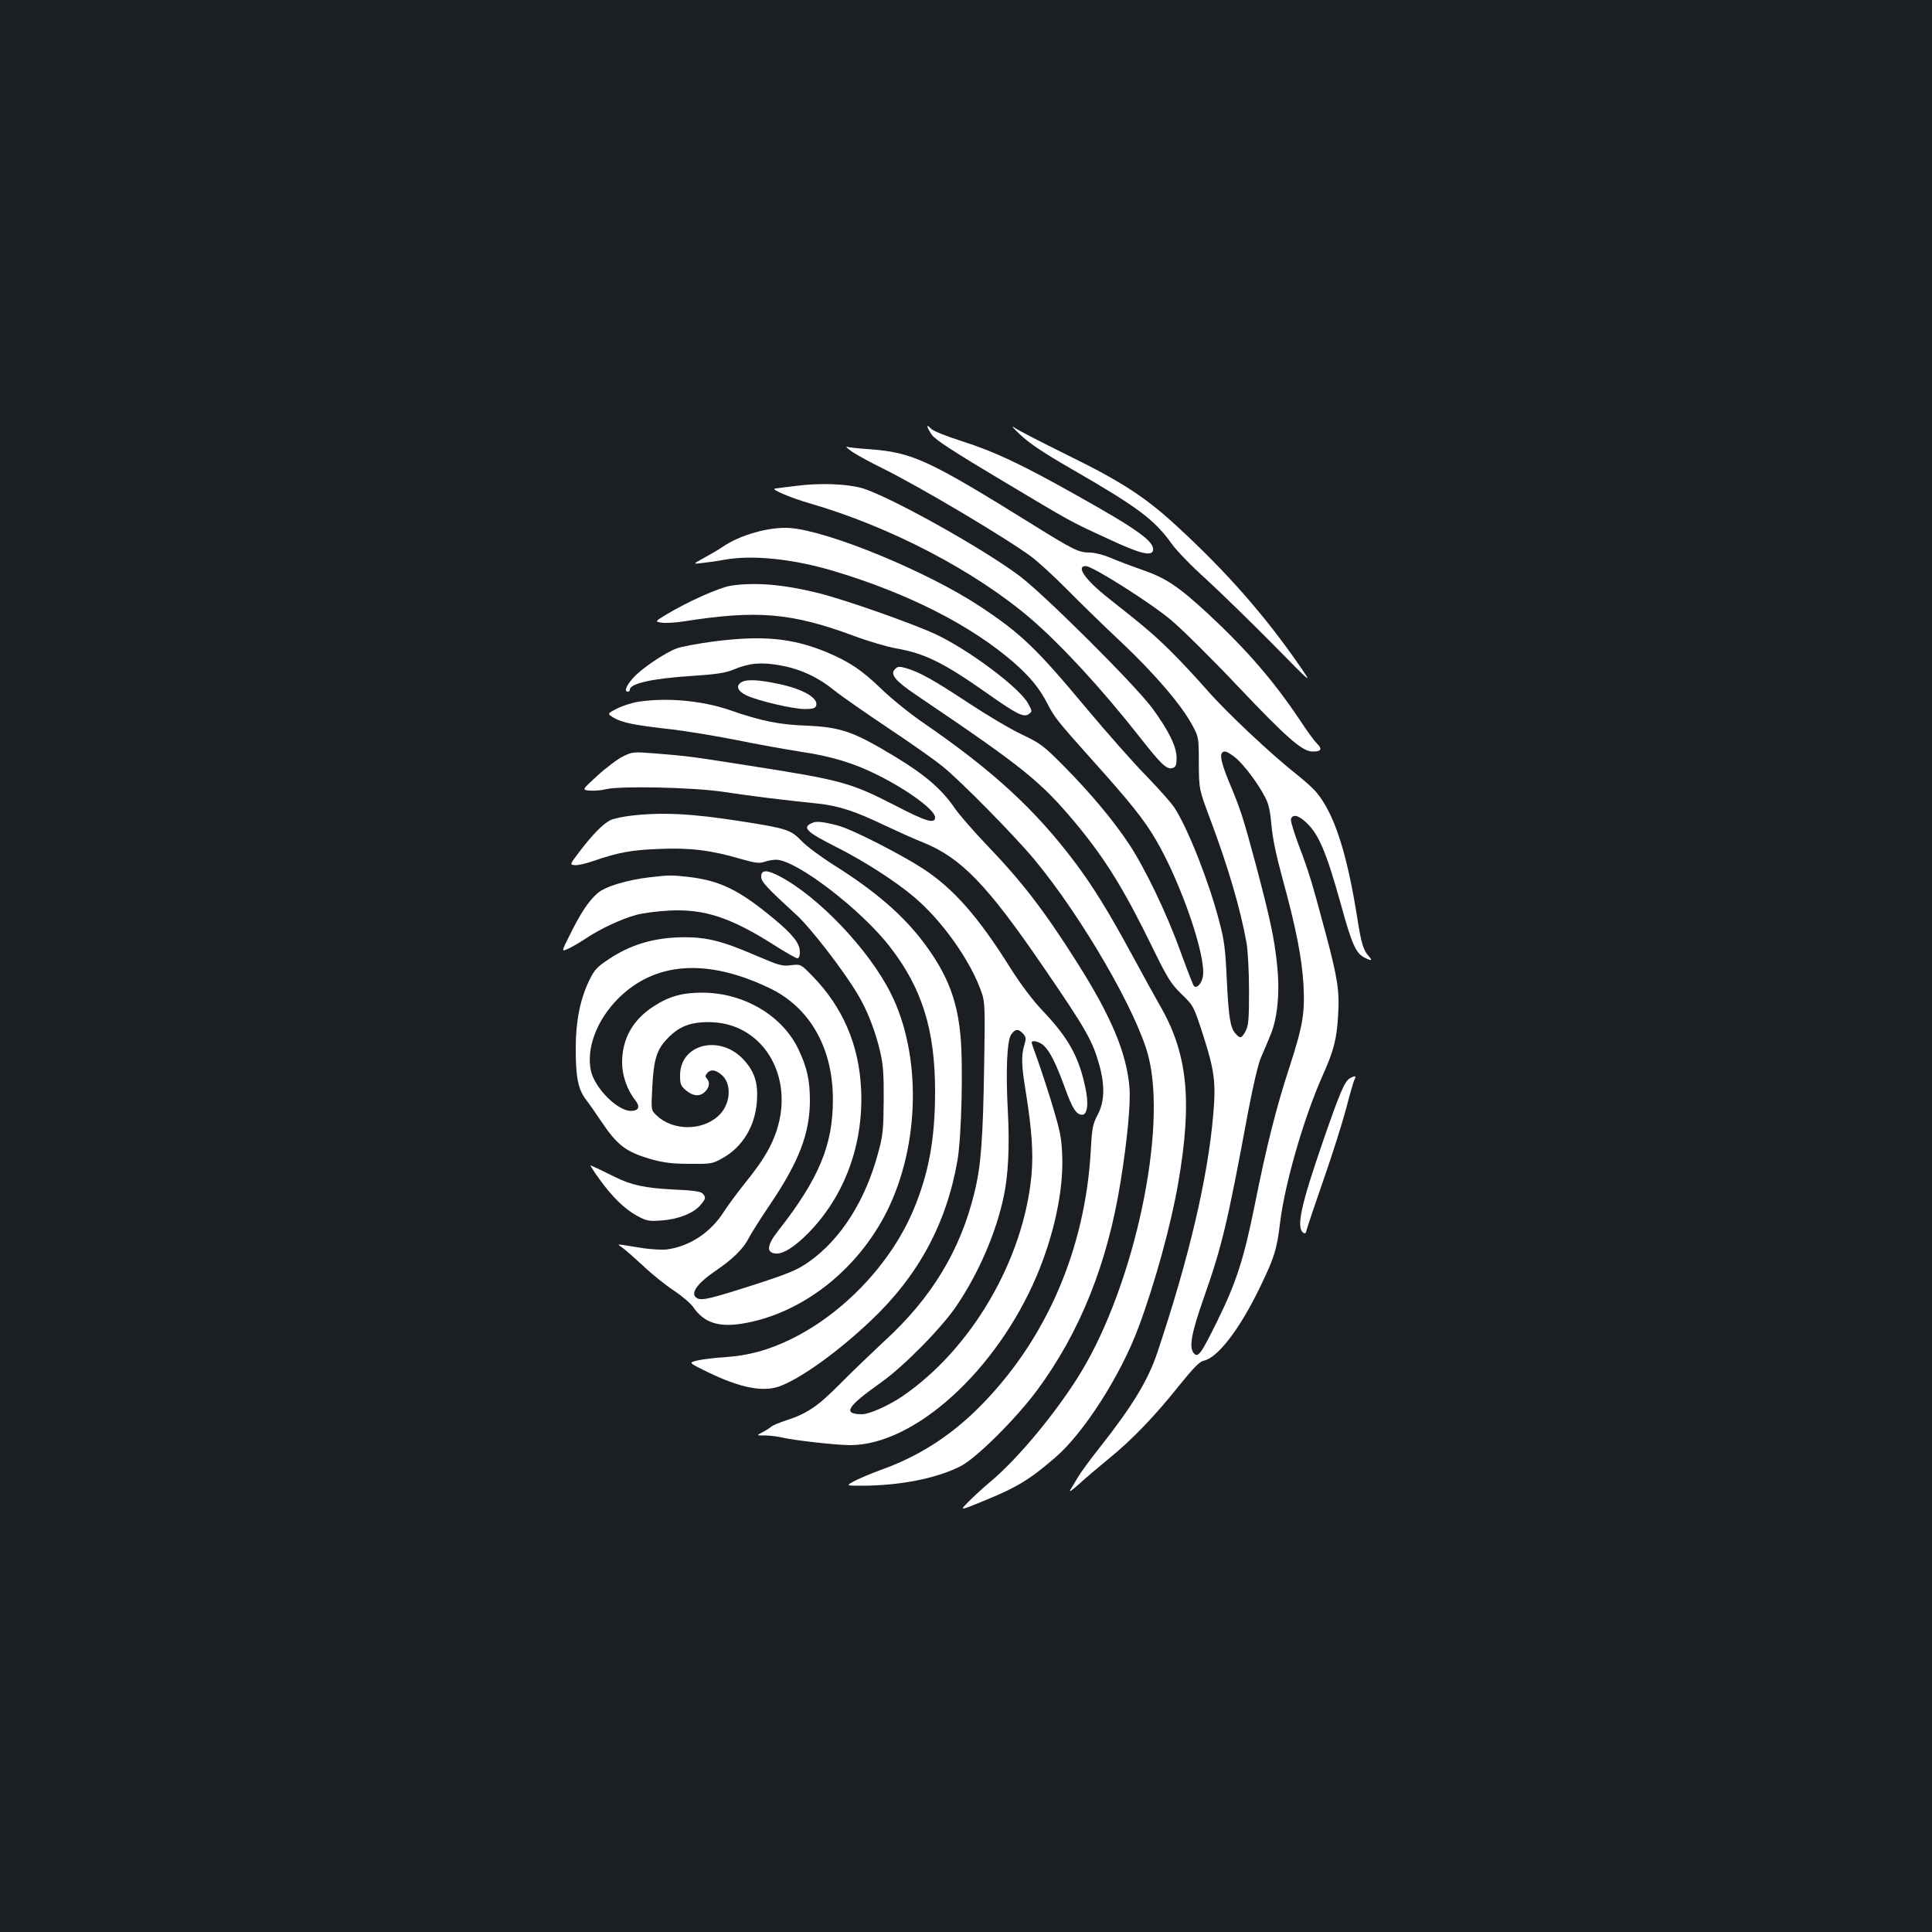<?xml version="1.0" standalone="no"?>
<!DOCTYPE svg PUBLIC "-//W3C//DTD SVG 20010904//EN"
 "http://www.w3.org/TR/2001/REC-SVG-20010904/DTD/svg10.dtd">
<svg version="1.0" xmlns="http://www.w3.org/2000/svg"
 width="1000pt" height="1000pt" viewBox="0 0 1000 1000"
 preserveAspectRatio="xMidYMid meet">
<rect width="100%" height="100%" fill="#1b1f23"/>
<g transform="translate(0,1000) scale(0.1,-0.1)"
fill="#ffffff" stroke="none">
<path d="M5283 7748 c48 -45 122 -94 259 -173 347 -200 432 -263 523 -390 24
-34 103 -116 177 -182 73 -67 227 -217 343 -334 210 -214 210 -214 141 -114
-177 256 -374 482 -634 721 -163 151 -290 233 -572 371 -129 64 -251 126 -270
140 -19 13 -5 -4 33 -39z"/>
<path d="M4800 7793 c0 -6 10 -25 23 -43 16 -25 110 -86 358 -234 380 -227
351 -211 559 -307 158 -74 221 -90 228 -58 9 45 -80 109 -393 284 -290 163
-426 227 -595 281 -87 28 -152 54 -162 66 -10 11 -18 16 -18 11z"/>
<path d="M4415 7659 c28 -18 94 -54 147 -80 197 -97 643 -362 777 -461 36 -27
120 -104 186 -171 66 -67 193 -191 283 -275 171 -162 307 -321 363 -425 33
-61 34 -63 34 -197 1 -135 1 -135 59 -290 92 -245 156 -462 188 -640 7 -44 13
-148 13 -250 0 -148 -3 -180 -18 -207 -20 -38 -28 -40 -51 -14 -28 31 -36 79
-46 276 -7 160 -13 208 -39 305 -51 199 -158 471 -228 583 -16 27 -84 103
-149 170 -66 67 -208 228 -316 357 -255 306 -335 382 -545 521 -274 181 -782
390 -983 406 -107 8 -263 -36 -355 -101 -16 -11 -57 -35 -90 -53 -60 -33 -60
-33 -10 -27 28 3 79 10 115 17 147 26 358 4 570 -60 382 -115 706 -280 926
-471 86 -75 135 -135 177 -217 35 -68 50 -87 226 -284 198 -220 275 -316 334
-418 130 -222 262 -606 243 -708 -7 -37 -32 -63 -46 -49 -5 5 -36 86 -70 179
-72 200 -185 434 -268 559 -83 124 -197 260 -332 397 -108 109 -122 120 -220
167 -58 27 -181 100 -275 162 -180 119 -253 160 -323 181 -38 11 -45 10 -59
-4 -28 -27 0 -61 116 -139 555 -375 637 -442 822 -663 152 -184 247 -338 394
-639 78 -159 94 -186 150 -241 63 -61 63 -61 113 -215 58 -180 66 -244 52
-406 -28 -330 -126 -747 -291 -1239 -48 -141 -127 -272 -299 -490 -48 -60 -97
-128 -110 -150 -13 -22 -31 -51 -39 -65 -10 -16 5 -6 40 25 30 28 101 88 157
134 122 99 241 223 369 384 72 89 102 119 123 124 72 14 186 162 290 377 76
157 89 197 106 340 25 203 123 541 219 757 59 132 74 190 81 314 8 125 -2 191
-66 430 -71 265 -86 314 -137 448 -24 65 -43 125 -41 135 5 28 34 25 72 -9 70
-61 109 -152 187 -432 55 -201 77 -250 119 -272 40 -21 47 -19 23 8 -26 28
-38 67 -58 197 -54 340 -120 541 -213 651 -14 17 -57 56 -96 87 -137 108 -368
325 -469 441 -56 64 -142 156 -191 204 -89 87 -129 121 -319 271 -119 94 -170
166 -117 166 35 0 335 -190 441 -279 56 -47 211 -200 343 -340 261 -275 337
-341 391 -341 44 0 51 13 21 42 -13 13 -52 66 -86 118 -136 204 -276 366 -477
553 -155 143 -218 185 -342 228 -58 20 -133 49 -166 63 -33 14 -79 26 -103 26
-59 0 -83 12 -294 143 -544 338 -624 375 -848 392 -52 3 -104 9 -115 12 -11 3
3 -10 30 -28z m1986 -1586 c46 -42 115 -135 149 -203 17 -32 25 -72 31 -140 5
-65 24 -156 59 -284 69 -252 99 -407 107 -546 7 -146 -3 -208 -73 -424 -69
-211 -120 -414 -179 -711 -57 -281 -95 -401 -195 -604 -84 -170 -99 -191 -121
-165 -26 31 -12 104 51 284 95 270 123 387 230 964 24 127 51 244 65 278 14
32 36 84 49 116 38 88 51 219 37 360 -14 142 -36 244 -111 527 -65 242 -78
284 -139 429 -46 111 -52 156 -21 156 11 0 38 -17 61 -37z"/>
<path d="M4120 7485 c-58 -7 -107 -13 -110 -14 -20 -4 83 -48 180 -76 416
-120 858 -351 1146 -598 159 -137 368 -364 563 -612 113 -144 141 -170 171
-160 16 5 20 15 20 52 0 59 -41 142 -127 259 -90 121 -559 588 -686 683 -196
147 -681 416 -817 455 -79 22 -219 27 -340 11z"/>
<path d="M3786 6969 c-61 -9 -227 -83 -339 -151 -58 -35 -58 -35 -22 -41 20
-3 75 0 123 8 371 58 549 43 868 -75 77 -29 177 -58 222 -66 149 -26 246 -74
472 -233 153 -108 189 -126 215 -107 18 13 18 15 -2 52 -41 81 -311 283 -484
363 -127 58 -463 176 -602 211 -181 45 -325 57 -451 39z"/>
<path d="M3695 6680 c-82 -11 -169 -27 -192 -36 -62 -23 -182 -104 -225 -152
-37 -41 -49 -72 -28 -72 6 0 10 4 10 10 0 32 115 58 315 71 138 9 181 16 226
35 78 32 140 38 237 20 104 -18 196 -61 281 -130 36 -29 161 -116 276 -193
116 -77 244 -167 285 -201 90 -72 370 -356 474 -481 244 -294 531 -788 590
-1018 98 -379 -71 -1174 -346 -1631 -122 -202 -324 -447 -469 -569 -41 -34
-94 -83 -118 -108 -45 -45 -45 -45 80 6 171 70 237 109 371 225 148 127 339
426 431 674 85 228 169 533 206 750 73 424 48 668 -95 915 -25 44 -91 163
-146 265 -122 225 -201 352 -293 475 -206 274 -423 474 -785 723 -69 47 -165
125 -215 173 -104 101 -169 144 -288 194 -177 73 -332 87 -582 55z"/>
<path d="M3838 6469 c-31 -18 -21 -46 25 -68 58 -28 241 -71 303 -71 39 0 53
4 58 16 15 40 -67 88 -198 115 -101 21 -162 24 -188 8z"/>
<path d="M3305 6368 c-33 -5 -83 -21 -112 -36 -51 -26 -51 -26 -15 -48 44 -25
108 -38 297 -59 77 -9 228 -34 335 -55 107 -22 258 -49 335 -61 157 -23 275
-59 397 -120 160 -80 298 -182 298 -220 0 -35 -47 -21 -205 61 -236 121 -278
132 -770 209 -291 46 -311 48 -470 61 -117 9 -121 9 -170 -15 -27 -13 -87 -58
-132 -99 -82 -75 -82 -75 -40 -78 23 -2 60 1 82 7 76 18 446 10 605 -13 144
-22 307 -42 490 -61 112 -12 193 -38 355 -116 66 -31 153 -70 194 -86 195 -79
330 -218 618 -639 225 -328 258 -387 293 -512 30 -108 27 -192 -9 -259 -25
-48 -29 -68 -35 -181 -28 -514 -231 -983 -575 -1329 -151 -152 -318 -258 -511
-327 -47 -17 -107 -42 -134 -56 -49 -26 -49 -26 31 -26 199 0 389 37 515 101
81 41 286 245 396 393 222 301 364 654 432 1079 35 217 53 408 46 488 -14 176
-93 365 -266 639 -174 276 -289 425 -475 619 -66 69 -139 153 -162 186 -68
100 -154 174 -311 269 -215 130 -279 152 -457 160 -142 5 -236 24 -402 82
-142 48 -322 64 -468 42z"/>
<path d="M3266 5778 c-43 -5 -91 -15 -108 -24 -39 -20 -93 -76 -157 -160 -52
-69 -53 -69 -27 -72 14 -2 59 8 99 22 127 44 197 57 342 62 157 7 267 -7 420
-52 74 -21 95 -24 121 -15 17 6 44 11 61 11 104 0 442 -259 591 -453 165 -213
232 -429 232 -747 0 -246 -33 -426 -114 -617 -117 -275 -360 -531 -631 -664
-119 -58 -218 -85 -346 -94 -52 -3 -115 -11 -140 -17 -46 -11 -46 -11 54 -60
171 -83 291 -106 379 -71 113 45 297 178 465 337 247 233 393 505 449 831 21
123 30 498 15 649 -18 185 -69 314 -186 472 -108 145 -253 271 -470 407 -66
42 -142 98 -168 126 -54 56 -74 63 -317 101 -250 39 -404 47 -564 28z"/>
<path d="M4210 5743 c-63 -24 -41 -47 120 -128 139 -70 302 -174 399 -256 146
-122 296 -333 352 -497 17 -48 18 -81 13 -375 -6 -380 -16 -521 -50 -658 -72
-299 -221 -546 -467 -771 -61 -57 -164 -155 -227 -219 -120 -121 -172 -156
-290 -194 -30 -10 -62 -23 -70 -31 -8 -7 -29 -20 -45 -28 -30 -16 -30 -16 15
-16 25 0 63 -5 85 -10 62 -15 283 -40 355 -40 333 0 756 384 965 874 91 215
140 444 133 624 -3 92 -11 128 -51 262 -26 85 -61 191 -77 236 -17 45 -30 84
-30 88 0 15 43 4 65 -18 31 -32 61 -91 106 -214 39 -109 60 -142 90 -142 28 0
35 60 16 144 -34 159 -88 255 -220 394 -53 56 -113 136 -167 221 -166 266
-296 413 -453 515 -108 71 -355 197 -427 219 -68 20 -120 28 -140 20z m1085
-1093 c16 -17 17 -25 7 -59 -17 -54 -15 -108 8 -246 31 -194 39 -314 29 -427
-41 -440 -312 -903 -671 -1147 -70 -47 -169 -91 -205 -91 -104 0 -81 38 98
165 116 82 310 279 388 393 116 171 206 379 246 568 24 110 31 264 22 434 -12
211 -5 371 16 404 21 31 38 33 62 6z"/>
<path d="M3940 5463 c0 -27 24 -53 187 -203 72 -67 239 -283 311 -404 51 -84
93 -193 118 -301 15 -63 19 -117 18 -250 -1 -148 -4 -182 -27 -266 -66 -251
-194 -453 -360 -570 -58 -41 -101 -59 -253 -109 -251 -81 -299 -93 -325 -80
-40 22 -4 75 96 143 88 60 144 115 170 168 13 25 63 104 111 175 150 222 205
367 206 535 0 108 -14 172 -59 267 -82 174 -280 292 -493 294 -105 1 -176 -18
-257 -71 -108 -69 -163 -169 -163 -290 0 -68 26 -143 69 -197 26 -33 17 -54
-24 -54 -69 0 -186 118 -206 206 -26 116 29 263 140 375 190 190 458 210 781
56 210 -99 331 -309 331 -577 1 -235 -72 -411 -282 -679 -59 -74 -64 -114 -16
-119 38 -5 99 33 170 105 189 192 288 461 274 747 -11 228 -95 423 -250 582
-62 64 -62 64 -113 58 -45 -6 -62 -1 -181 50 -187 81 -269 99 -407 94 -136 -6
-247 -41 -354 -112 -62 -41 -75 -55 -102 -110 -48 -101 -70 -212 -70 -353 0
-150 12 -211 54 -266 18 -23 51 -71 75 -107 87 -130 131 -163 268 -202 59 -16
106 -22 193 -22 109 -1 118 0 169 29 105 58 171 168 179 298 6 93 -13 150 -67
210 -122 135 -331 85 -331 -79 0 -46 4 -55 31 -78 37 -31 72 -33 99 -6 22 22
26 50 8 68 -8 8 -8 15 2 27 19 23 48 18 81 -14 49 -50 38 -152 -23 -207 -86
-79 -237 -77 -320 3 -28 27 -28 27 -22 142 7 150 24 202 84 261 61 62 124 83
228 79 276 -13 434 -304 321 -591 -29 -74 -70 -139 -154 -243 -39 -49 -88
-115 -107 -145 -69 -109 -176 -180 -295 -197 -24 -3 -78 0 -121 6 -42 7 -90
14 -107 17 -30 4 -30 4 -5 -13 14 -9 62 -52 108 -94 45 -43 117 -101 160 -129
42 -28 88 -67 102 -88 54 -78 130 -103 252 -83 305 50 593 273 747 578 173
344 182 814 21 1133 -113 225 -373 498 -574 604 -66 35 -96 35 -96 -1z"/>
<path d="M3361 5459 c-118 -14 -229 -48 -268 -82 -46 -40 -88 -103 -142 -213
-46 -91 -46 -91 -11 -75 19 8 61 33 93 54 76 51 187 102 262 122 33 9 110 19
170 22 181 9 318 -36 544 -180 58 -37 111 -67 118 -67 8 0 13 12 13 33 0 44
-36 90 -135 172 -180 149 -276 196 -440 216 -90 10 -100 10 -204 -2z"/>
<path d="M6987 4419 c-27 -16 -50 -69 -136 -317 -116 -335 -142 -452 -107
-481 11 -9 15 -6 20 16 4 16 43 131 87 258 44 126 96 290 116 365 19 74 39
143 44 153 11 19 3 21 -24 6z"/>
<path d="M3101 3899 c69 -96 132 -157 198 -193 49 -26 60 -28 126 -23 86 6
166 38 200 79 29 34 30 41 11 61 -10 10 -52 16 -148 20 -146 7 -222 23 -307
66 -31 15 -69 34 -86 42 -16 7 -34 15 -38 17 -5 3 15 -29 44 -69z"/>
</g>
</svg>
